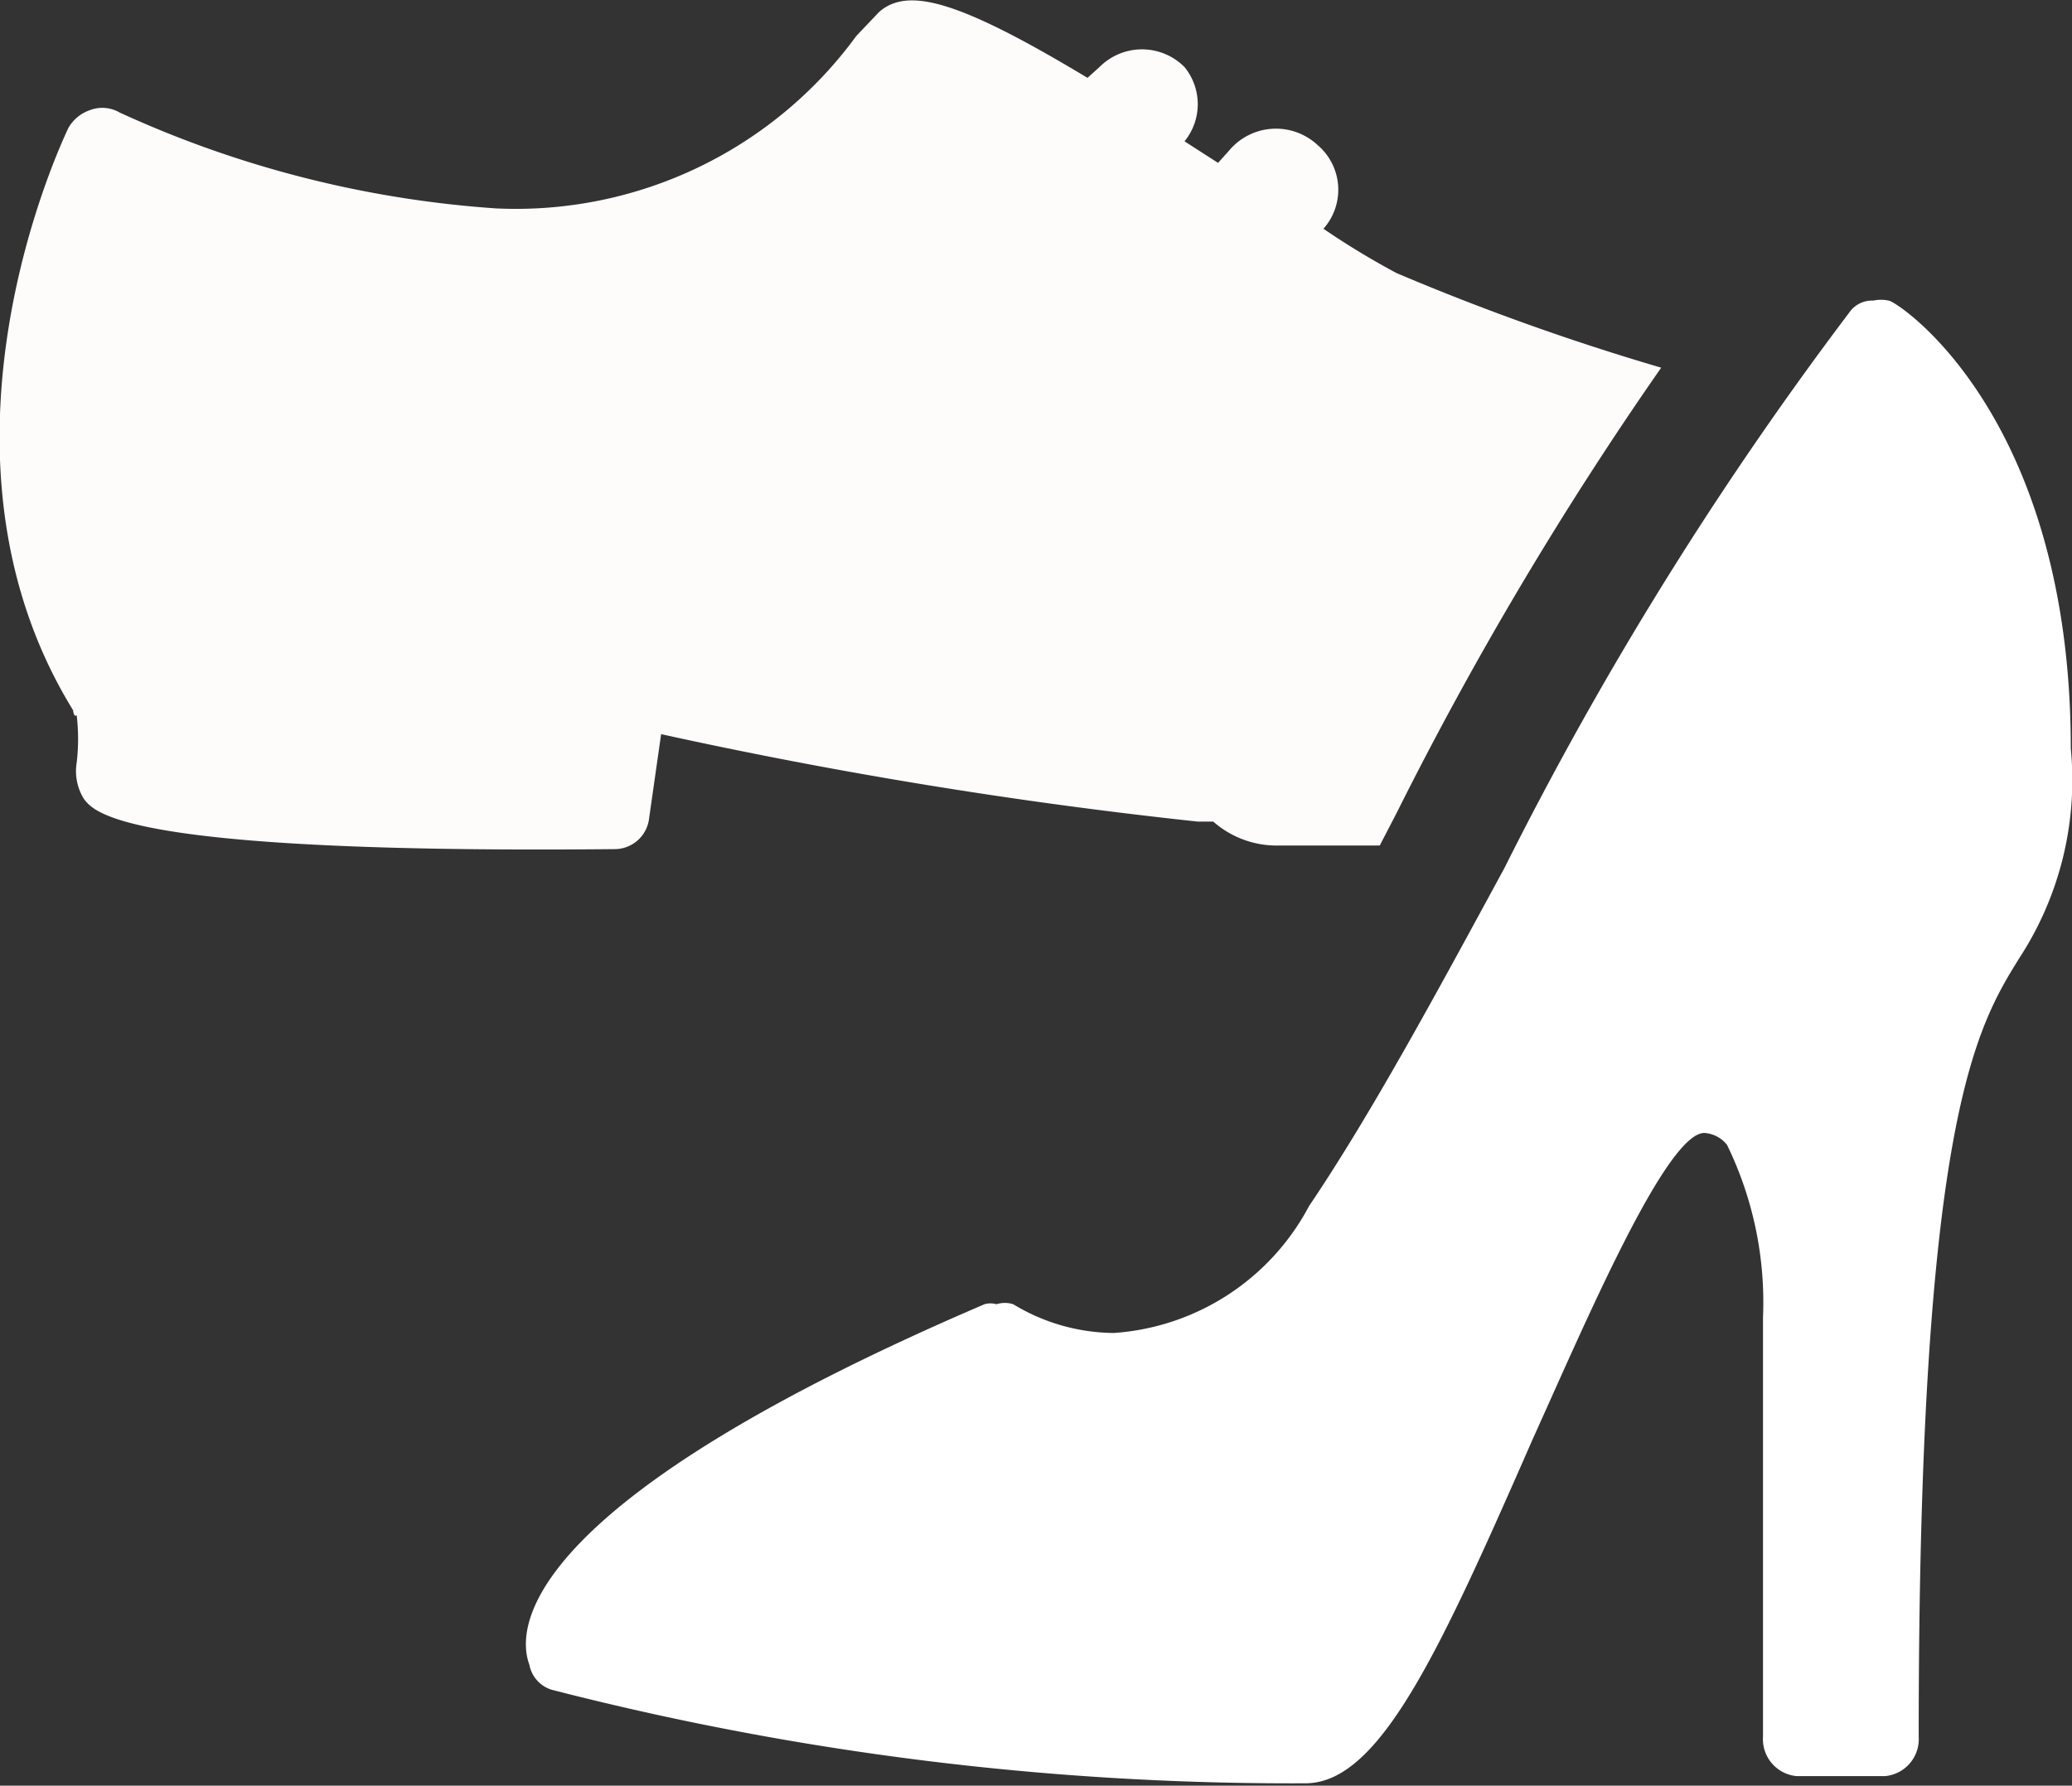 <svg xmlns="http://www.w3.org/2000/svg" viewBox="0 0 17.3 14.91"><rect x="0" y="0" width="17.3" height="14.91" fill="#333333" stroke="none"/><defs><style>.cls-1{fill:#fff;}.cls-2{fill:#fefbfb;}</style></defs><g id="Ebene_2" data-name="Ebene 2"><g id="Ebene_1-2" data-name="Ebene 1"><path class="cls-1" d="M8.22,10.89a.18.18,0,0,1,.1,0,.23.23,0,0,1,.14,0,1.64,1.64,0,0,0,.84.24,2,2,0,0,0,1.63-1.06c.52-.77,1.06-1.77,1.63-2.82a29.93,29.93,0,0,1,2.88-4.64.23.23,0,0,1,.2-.1.31.31,0,0,1,.13,0c.06,0,1.52.94,1.52,3.74a2.72,2.72,0,0,1-.43,1.75c-.36.58-.84,1.37-.84,6.5a.31.31,0,0,1-.28.33H15a.31.31,0,0,1-.28-.33V11a3,3,0,0,0-.3-1.44.26.26,0,0,0-.19-.1c-.32,0-1,1.6-1.43,2.55-.78,1.78-1.28,2.88-1.9,2.88a24.79,24.79,0,0,1-6.29-.78.27.27,0,0,1-.19-.21C4.29,13.55,4.44,12.51,8.22,10.89Z"/><path class="cls-2" d="M.61,5.93C-.72,3.77.52,1.18.57,1.07A.33.33,0,0,1,.75.92.29.29,0,0,1,1,.94a9,9,0,0,0,3.14.8A3.52,3.52,0,0,0,7.15.3L7.34.1C7.58-.11,8,0,9.08.65l.1-.09a.5.5,0,0,1,.71,0,.49.49,0,0,1,0,.62l.28.18.09-.1A.51.51,0,0,1,11,1.21a.49.49,0,0,1,.05.7,6.57,6.57,0,0,0,.61.37,20.19,20.19,0,0,0,2.21.79,29.85,29.85,0,0,0-2.21,3.72l-.14.27-.74,0h-.11a.8.8,0,0,1-.54-.2H10a41.44,41.44,0,0,1-4.48-.73l-.1.7a.29.29,0,0,1-.29.26h0C1.06,7.13.79,6.79.7,6.67a.44.44,0,0,1-.06-.3,1.68,1.68,0,0,0,0-.4S.62,6,.61,5.93Z"/></g></g></svg>